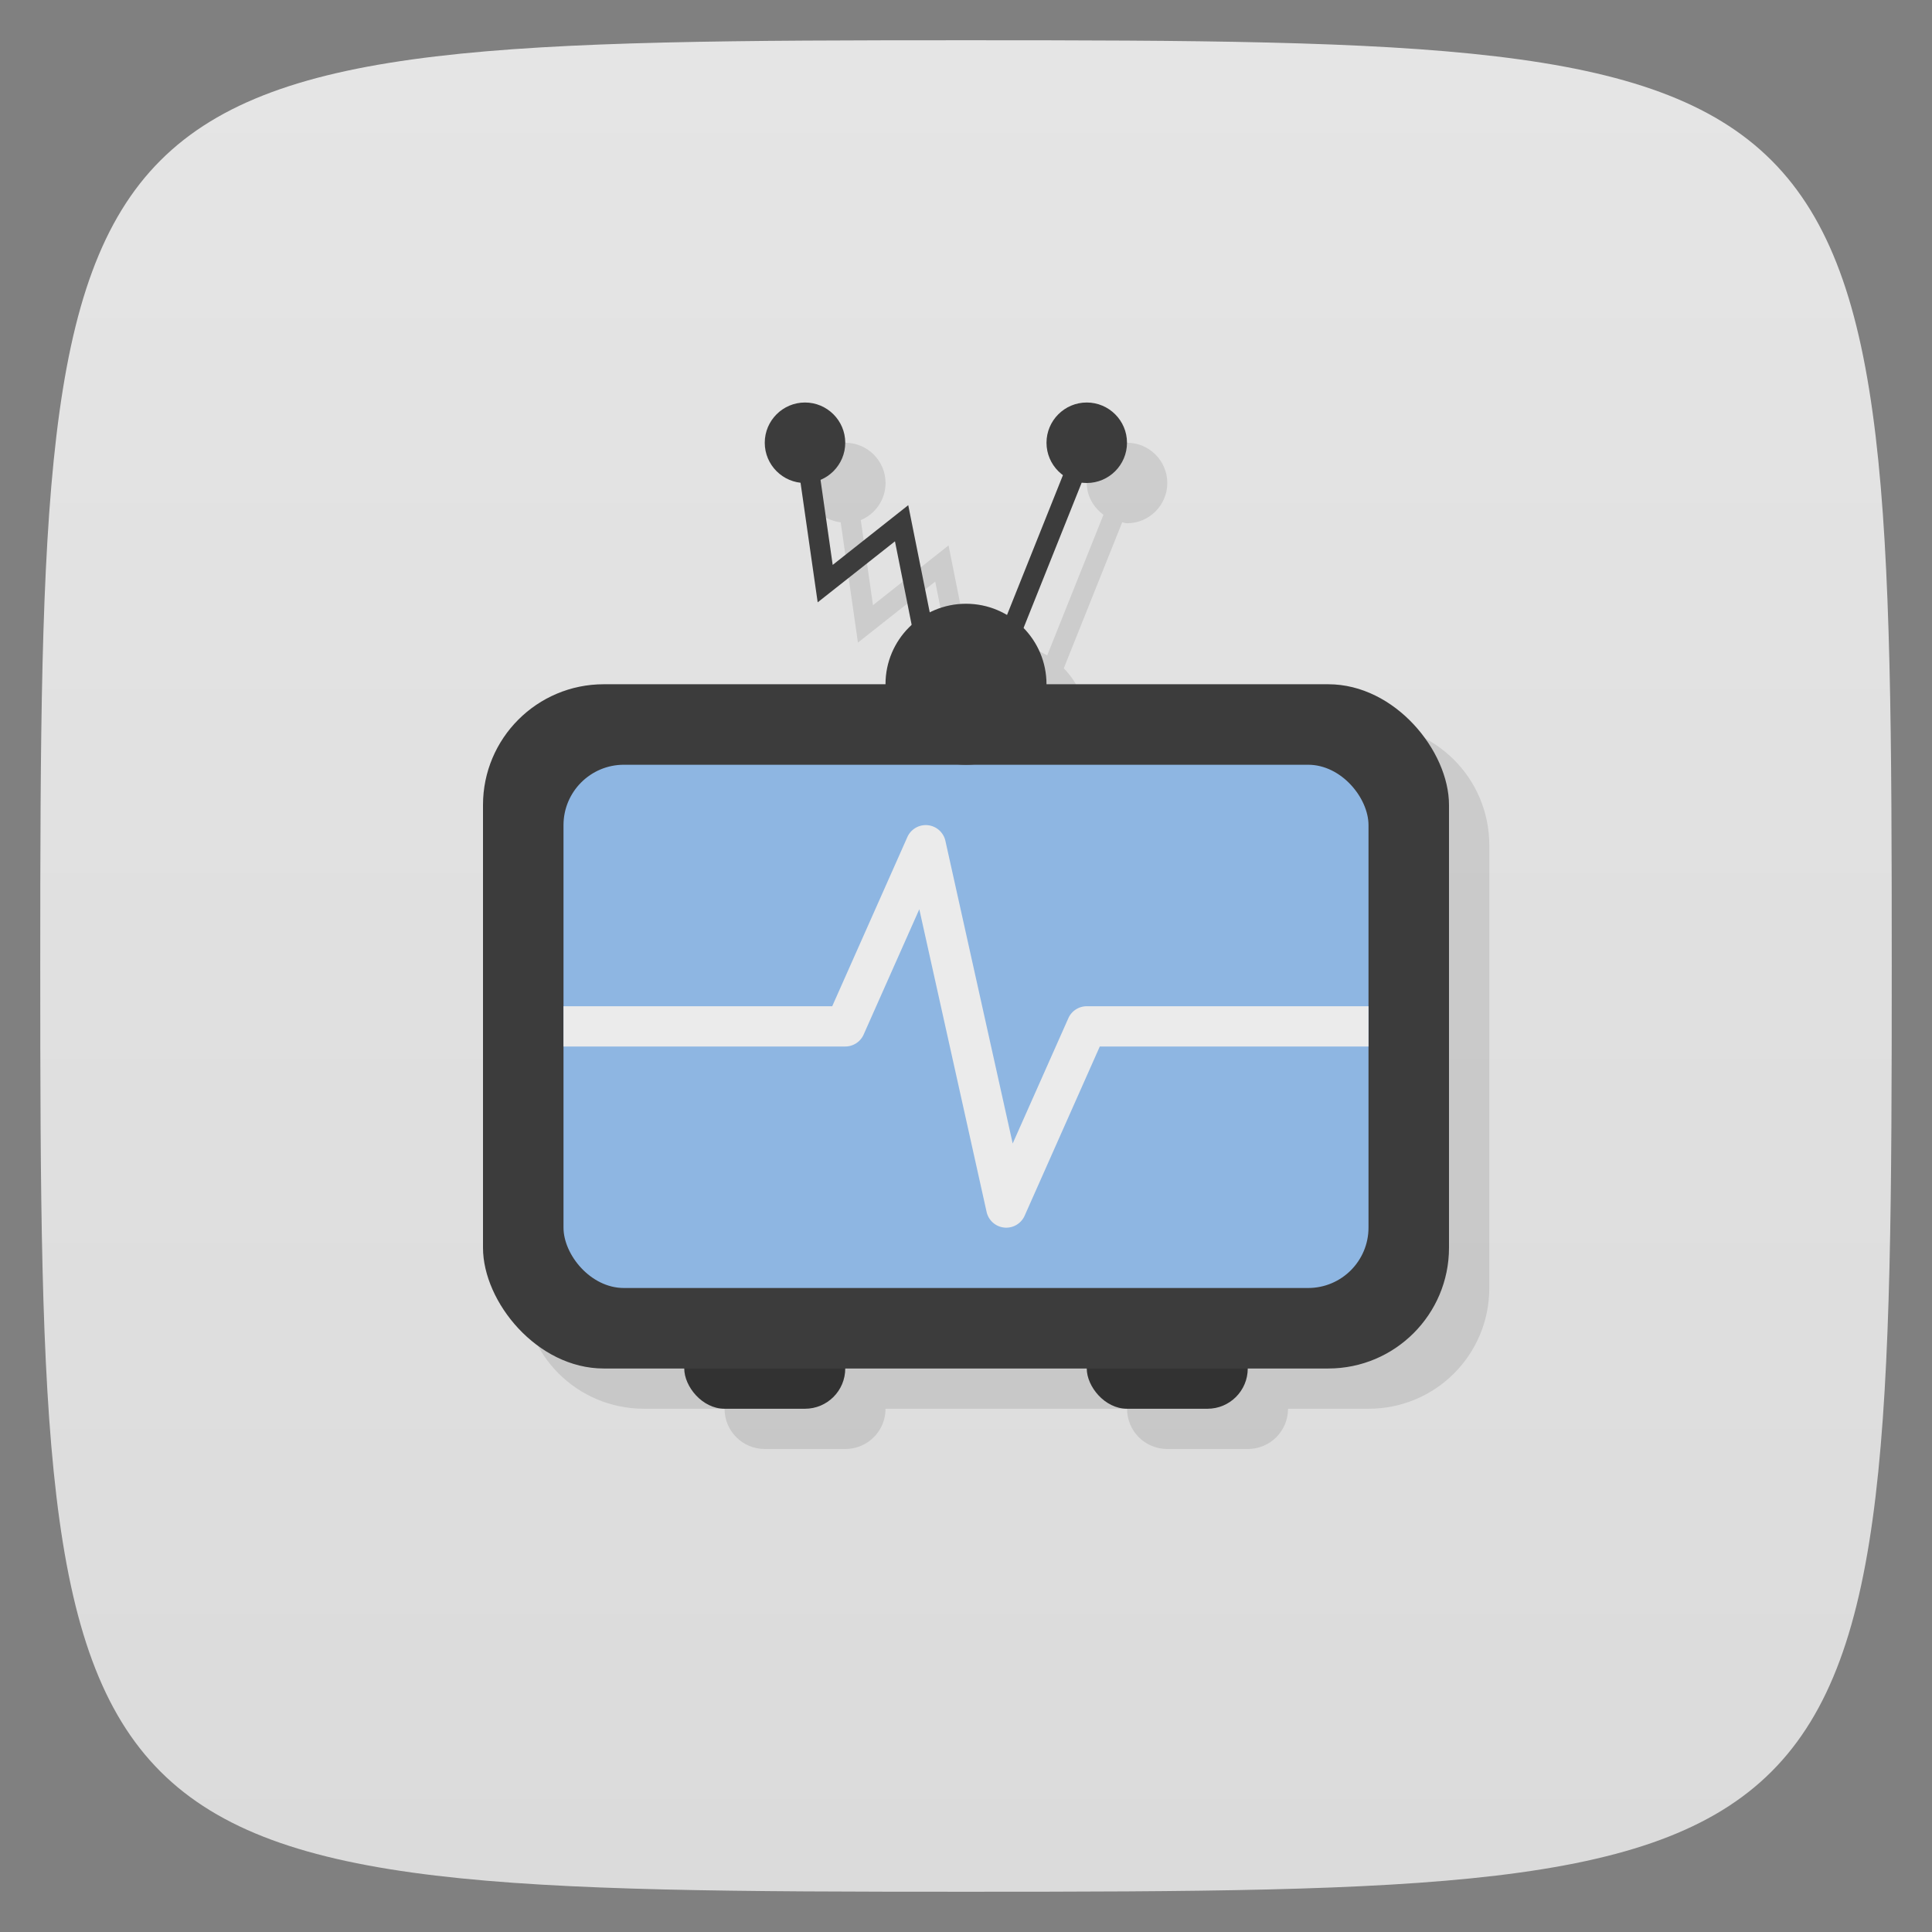 <svg viewBox="0 0 48 48" xmlns="http://www.w3.org/2000/svg" xmlns:xlink="http://www.w3.org/1999/xlink">
  <rect x="0" y="0" width="48" height="48" fill="#808080" stroke="none"/>
  <linearGradient id="a" gradientTransform="matrix(0 -1 1 0 -0 48)" gradientUnits="userSpaceOnUse" x1="1" x2="47">
    <stop offset="0" stop-color="#dbdbdb"/>
    <stop offset="1" stop-color="#e5e5e5"/>
  </linearGradient>
  <path d="m47 24c0 22.703-.297 23-23 23-22.703 0-23-.297-23-23 0-22.703.297-23 23-23 22.703 0 23 .297 23 23z" fill="url(#a)"/>
  <path d="m21 11c-.551 0-1 .449-1 1 0 .511.391.918.887.977l.428 2.988 1.92-1.516.416 2.084c-.397.365-.65.884-.65 1.467h-7c-1.662 0-3 1.338-3 3v11c0 1.662 1.338 3 3 3h2c0 .554.446 1 1 1h2c .554 0 1-.446 1-1h6c0 .554.446 1 1 1h2c .554 0 1-.446 1-1h2c1.662 0 3-1.338 3-3v-11c0-1.662-1.338-3-3-3h-7c0-.544-.22-1.036-.572-1.396l1.451-3.627c.041.005.078.023.121.023.551 0 1-.449 1-1 0-.551-.449-1-1-1-.551 0-1 .449-1 1 0 .328.169.607.414.789l-1.398 3.496c-.298-.177-.643-.285-1.016-.285-.326 0-.629.085-.9.223l-.535-2.672-1.877 1.484-.303-2.113c.361-.151.615-.507.615-.922 0-.551-.449-1-1-1" fill-opacity=".098"/>
  <g transform="translate(0 -1)">
    <rect fill="#323232" height="2" rx="1" width="4" x="17" y="34"/>
    <rect fill="#323232" height="2" rx="1" width="4" x="27" y="34"/>
    <path d="m26.768 11.906l-2 5 .465.188 2-5z" fill="#3c3c3c"/>
    <rect fill="#3c3c3c" height="17" rx="3" width="24" x="12" y="18"/>
    <path d="m20.248 11.965l-.496.07.563 3.93 1.92-1.516.52 2.6.492-.098-.682-3.4-1.877 1.484-.439-3.07z" fill="#3c3c3c"/>
    <path d="m21 12c0 .551-.449 1-1 1-.551 0-1-.449-1-1 0-.551.449-1 1-1 .551 0 1 .449 1 1m0 0" fill="#3c3c3c"/>
    <rect fill="#8eb6e2" height="13" rx="1.5" width="20" x="14" y="20"/>
    <path d="m26 18c0 1.105-.895 2-2 2-1.105 0-2-.895-2-2 0-1.105.895-2 2-2 1.105 0 2 .895 2 2m0 0" fill="#3c3c3c"/>
    <path d="m28 12c0 .551-.449 1-1 1-.551 0-1-.449-1-1 0-.551.449-1 1-1 .551 0 1 .449 1 1m0 0" fill="#3c3c3c"/>
    <path d="m22.977 21.5a.5.5 0 0 0-.434.297l-1.867 4.203h-6.676v1h7a .5.5 0 0 0  .457-.297l1.383-3.113 1.672 7.52a.5.5 0 0 0  .945.094l1.867-4.204h6.676v-1h-7a .5.5 0 0 0-.457.297l-1.383 3.113-1.672-7.52a.5.5 0 0 0-.511-.39" fill="#ebebeb" fill-rule="evenodd"/>
  </g>
</svg>
